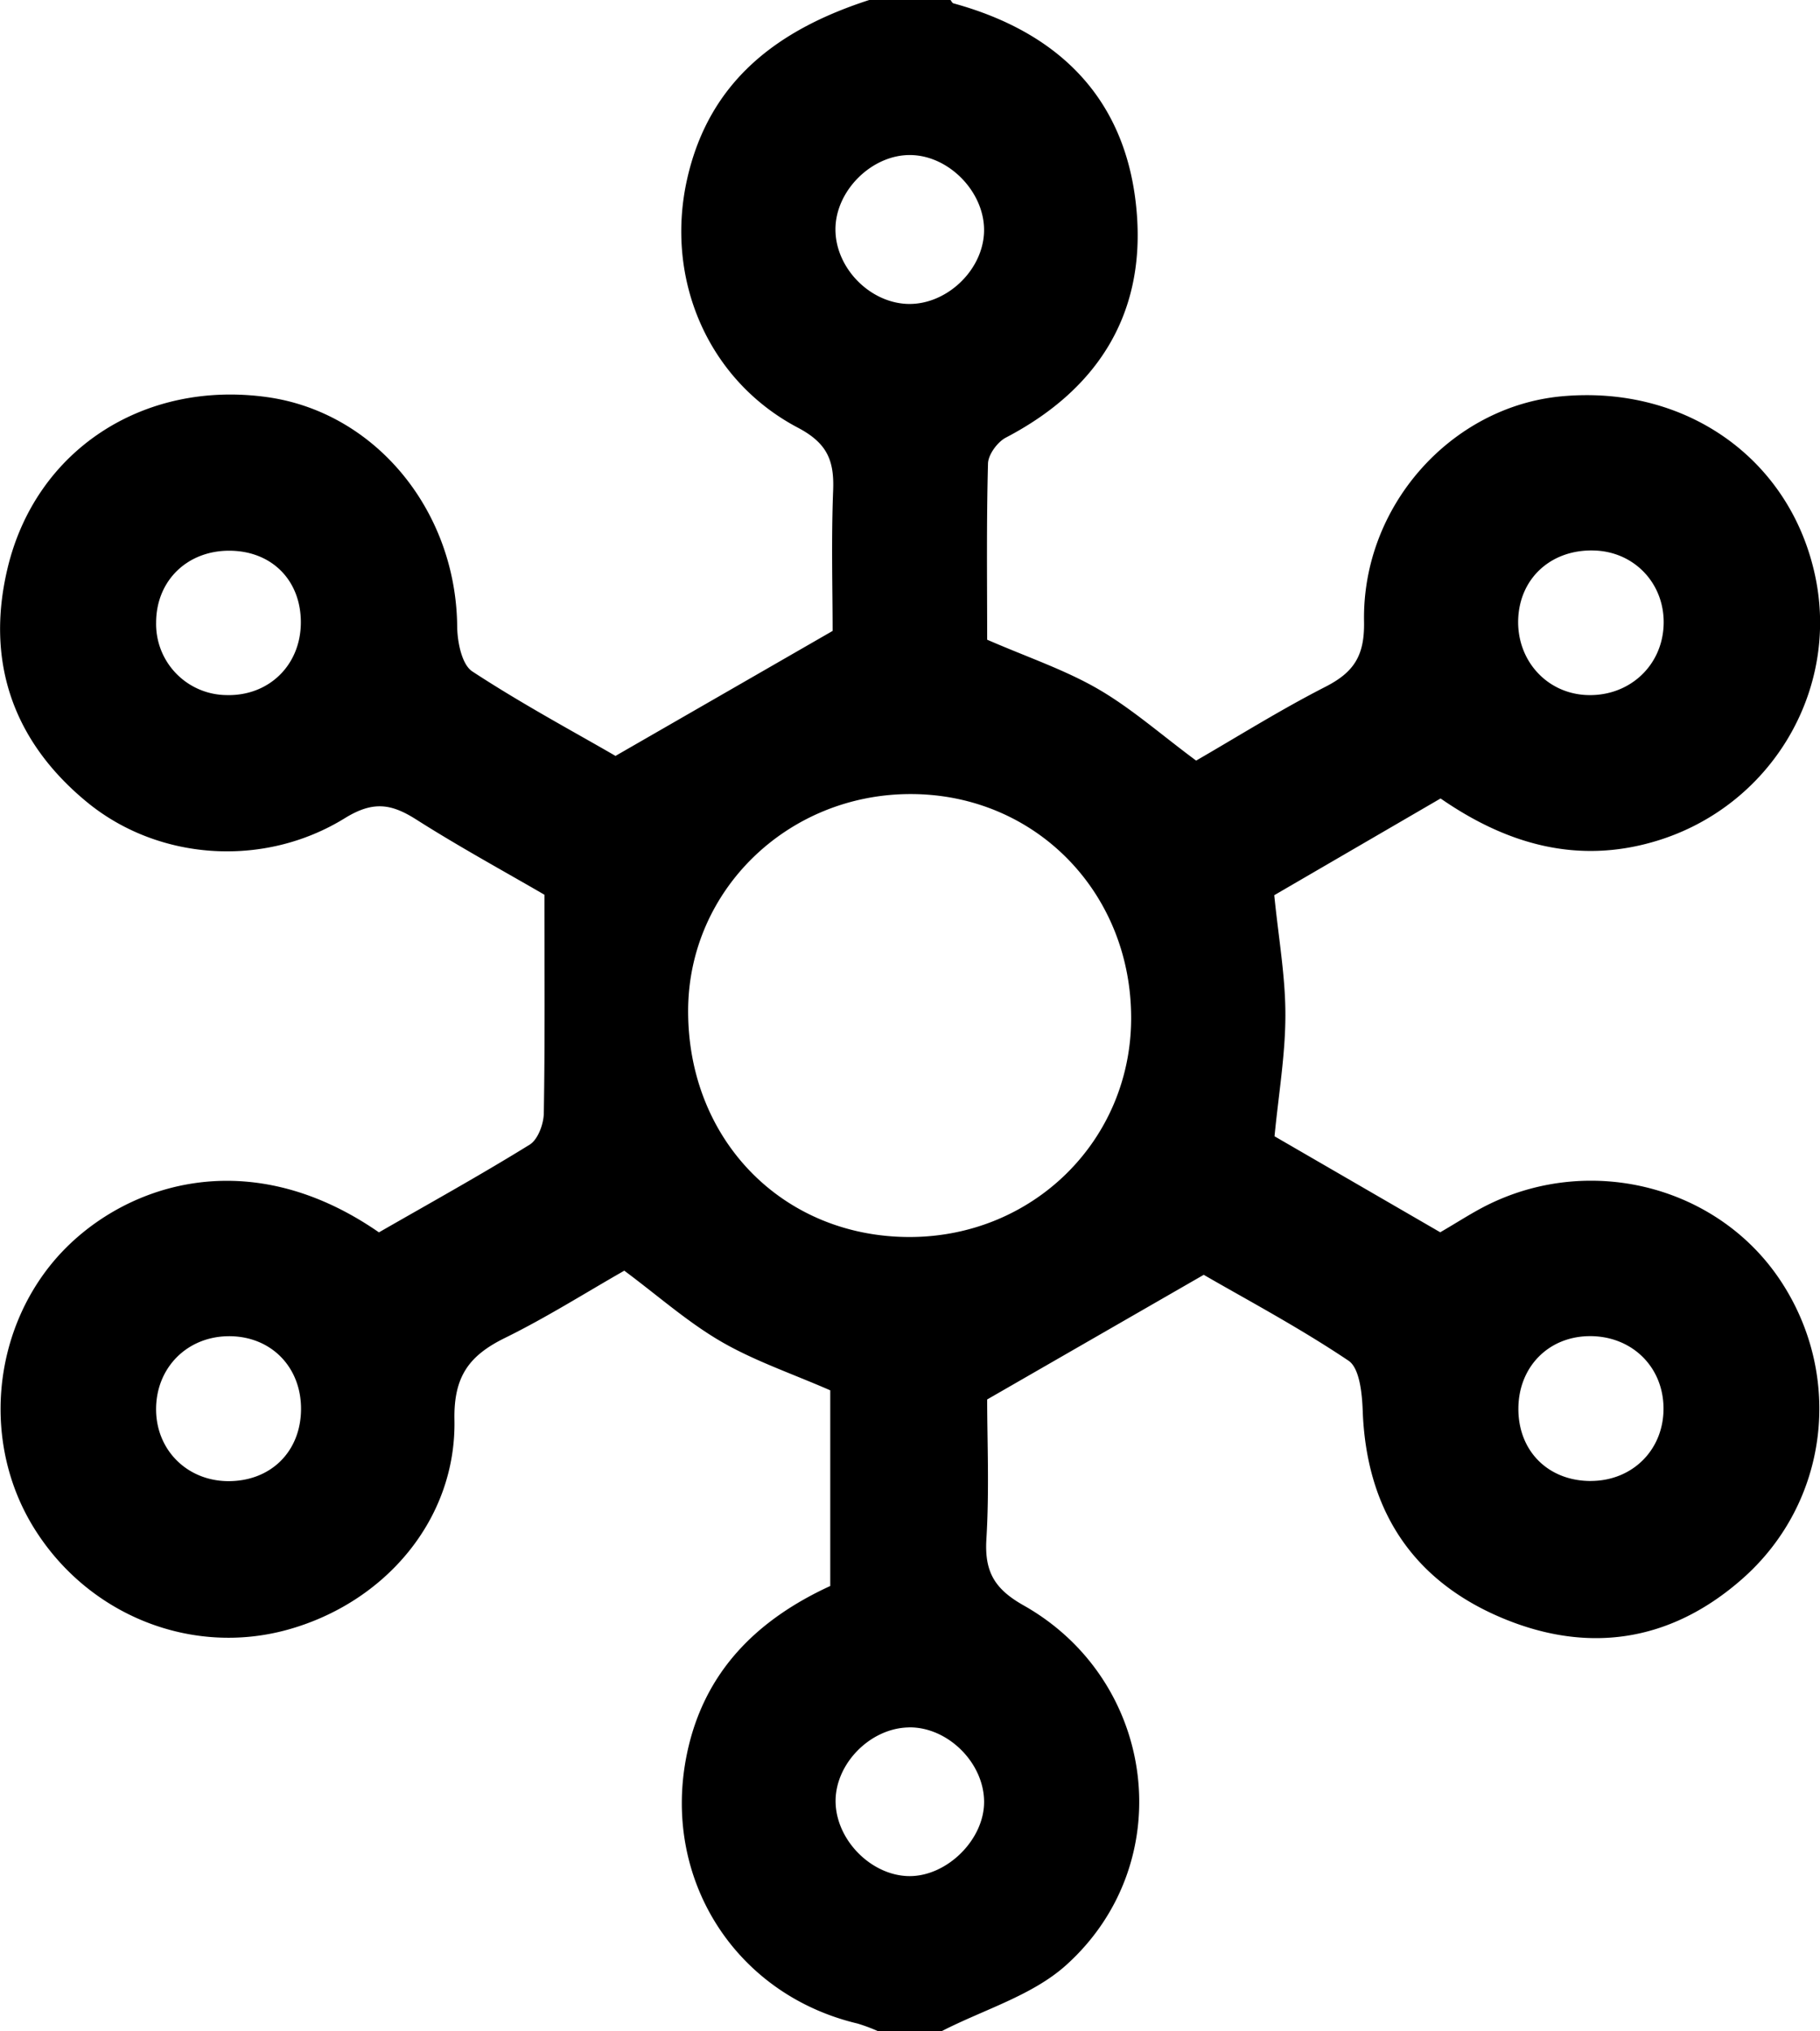 <svg data-name="Layer 2" xmlns="http://www.w3.org/2000/svg" viewBox="0 0 686.52 766"><path d="M327.88 0h30.65c.37.43.66 1.13 1.11 1.26 40.91 11.21 66.09 37.22 69.22 79.89 2.81 38.18-15.41 66.09-49.42 83.86-3.19 1.67-6.67 6.4-6.76 9.8-.6 22.56-.31 45.14-.31 66.42 15.21 6.62 29.26 11.32 41.82 18.59s23.75 17.19 37 27c15.45-8.91 31.72-19.12 48.77-27.83 10.74-5.49 14.81-11.7 14.57-24.59-.79-43.71 33-81.12 74.56-84.95 47-4.32 86.46 23.78 95.69 68.14 9 43.2-17 86.49-59.9 99.51-29.85 9.06-56.69 1.17-81.48-16l-62.74 36.48c1.61 16.08 4.22 30.63 4.2 45.16 0 15-2.59 30.09-4.1 45.75l62.51 36.2c6.67-3.86 12.36-7.63 18.43-10.59 39-19 86.49-6.52 109.91 28.8 23.93 36.09 18.21 83.86-14.52 112.59-27.31 24-58.9 28.41-91.88 14.05-33.22-14.48-49.85-41.1-51.18-77.5-.24-6.54-1.16-16.1-5.35-18.92-18.71-12.56-38.72-23.18-54.62-32.39l-81.69 47c0 15.31.84 34-.29 52.64-.75 12.25 3 18.79 14 25 50.39 28.4 59 97 16.12 135.63-12.79 11.54-31.23 16.82-47.09 25h-23.8a65.68 65.68 0 00-7.84-2.93c-46.38-11-74.17-55-64.29-102 6.51-30.91 26.53-50.37 54-63v-73.78c-14.58-6.37-28.64-11.11-41.2-18.41s-23.7-17.19-36.49-26.71c-14.49 8.25-29.33 17.65-45 25.35-13.42 6.6-19.39 14.4-19.07 30.9.73 37.33-25.94 68.86-62.87 79.12-36.42 10.11-75.34-5.48-95.73-38.34-19.57-31.54-15.92-73.46 8-101.27 23.21-26.94 71.09-45.55 122.12-10.21 18.8-10.8 38.1-21.48 56.85-33.07 3.11-1.92 5.27-7.75 5.34-11.82.46-26.88.24-53.78.24-82.42-15.28-8.89-32.15-18.07-48.32-28.35-9.44-6-16.3-7.13-27-.51-30.72 18.93-70.46 15.88-97.15-6-28.05-23-38.4-53.18-30.07-88.18 10.68-44.92 51.57-71.08 97.92-64.62 40.83 5.69 71.27 42.77 71.7 86.4.05 5.86 1.72 14.44 5.72 17.05 18.84 12.34 38.75 23 54 31.85l81.9-47.13c0-15.66-.53-34.39.2-53.06.43-11.18-2.22-17.75-13.28-23.57-34.07-17.94-50.23-56.17-41.81-93.7 8.36-37.3 34.5-56.54 68.7-67.59zm15.36 466.47c46.48-.08 83.31-36.42 83.44-82.33.13-47.57-36.06-84.55-82.9-84.7-46.53-.15-84.07 36.21-84.21 81.57-.15 48.84 35.74 85.53 83.67 85.46zm27.95-379c.46-14.67-12.91-28.72-27.58-29s-28.5 13.42-28.47 28.05c0 14.22 12.47 27.29 26.7 28.07 14.7.78 28.89-12.33 29.35-27.14zm-28.4 563.94c-14.82.25-28.21 14.2-27.58 28.73.6 14.14 13.54 27 27.44 27.33 14.37.32 28.6-13.64 28.56-28-.03-14.78-13.77-28.33-28.42-28.08zm229.89-418c-.58 15.27 10.32 27.69 25.17 28.65 15.94 1 28.9-10.3 29.67-26 .74-15.2-10.22-27.52-25.28-28.43-16.49-.93-28.93 9.91-29.56 25.8zm27.36 325.05c15.85 0 27.68-11.91 27.45-27.7s-12.43-27.23-28.35-26.9c-15.15.32-26.19 11.6-26.39 27-.21 16.14 11.08 27.6 27.29 27.62zM113.48 234.84c.08-15.73-10.61-26.79-26.25-27.16-16.3-.38-28.31 11.09-28.34 27.07a26.79 26.79 0 0026.42 27.36c16 .49 28.09-11.19 28.17-27.27zm.07 296.65c.12-16.08-11.45-27.75-27.4-27.61-15.79.15-27.5 12.15-27.27 28 .23 15 11.63 26.36 26.76 26.65 16.23.26 27.78-10.91 27.91-27.04z" fill="currentColor"/></svg>